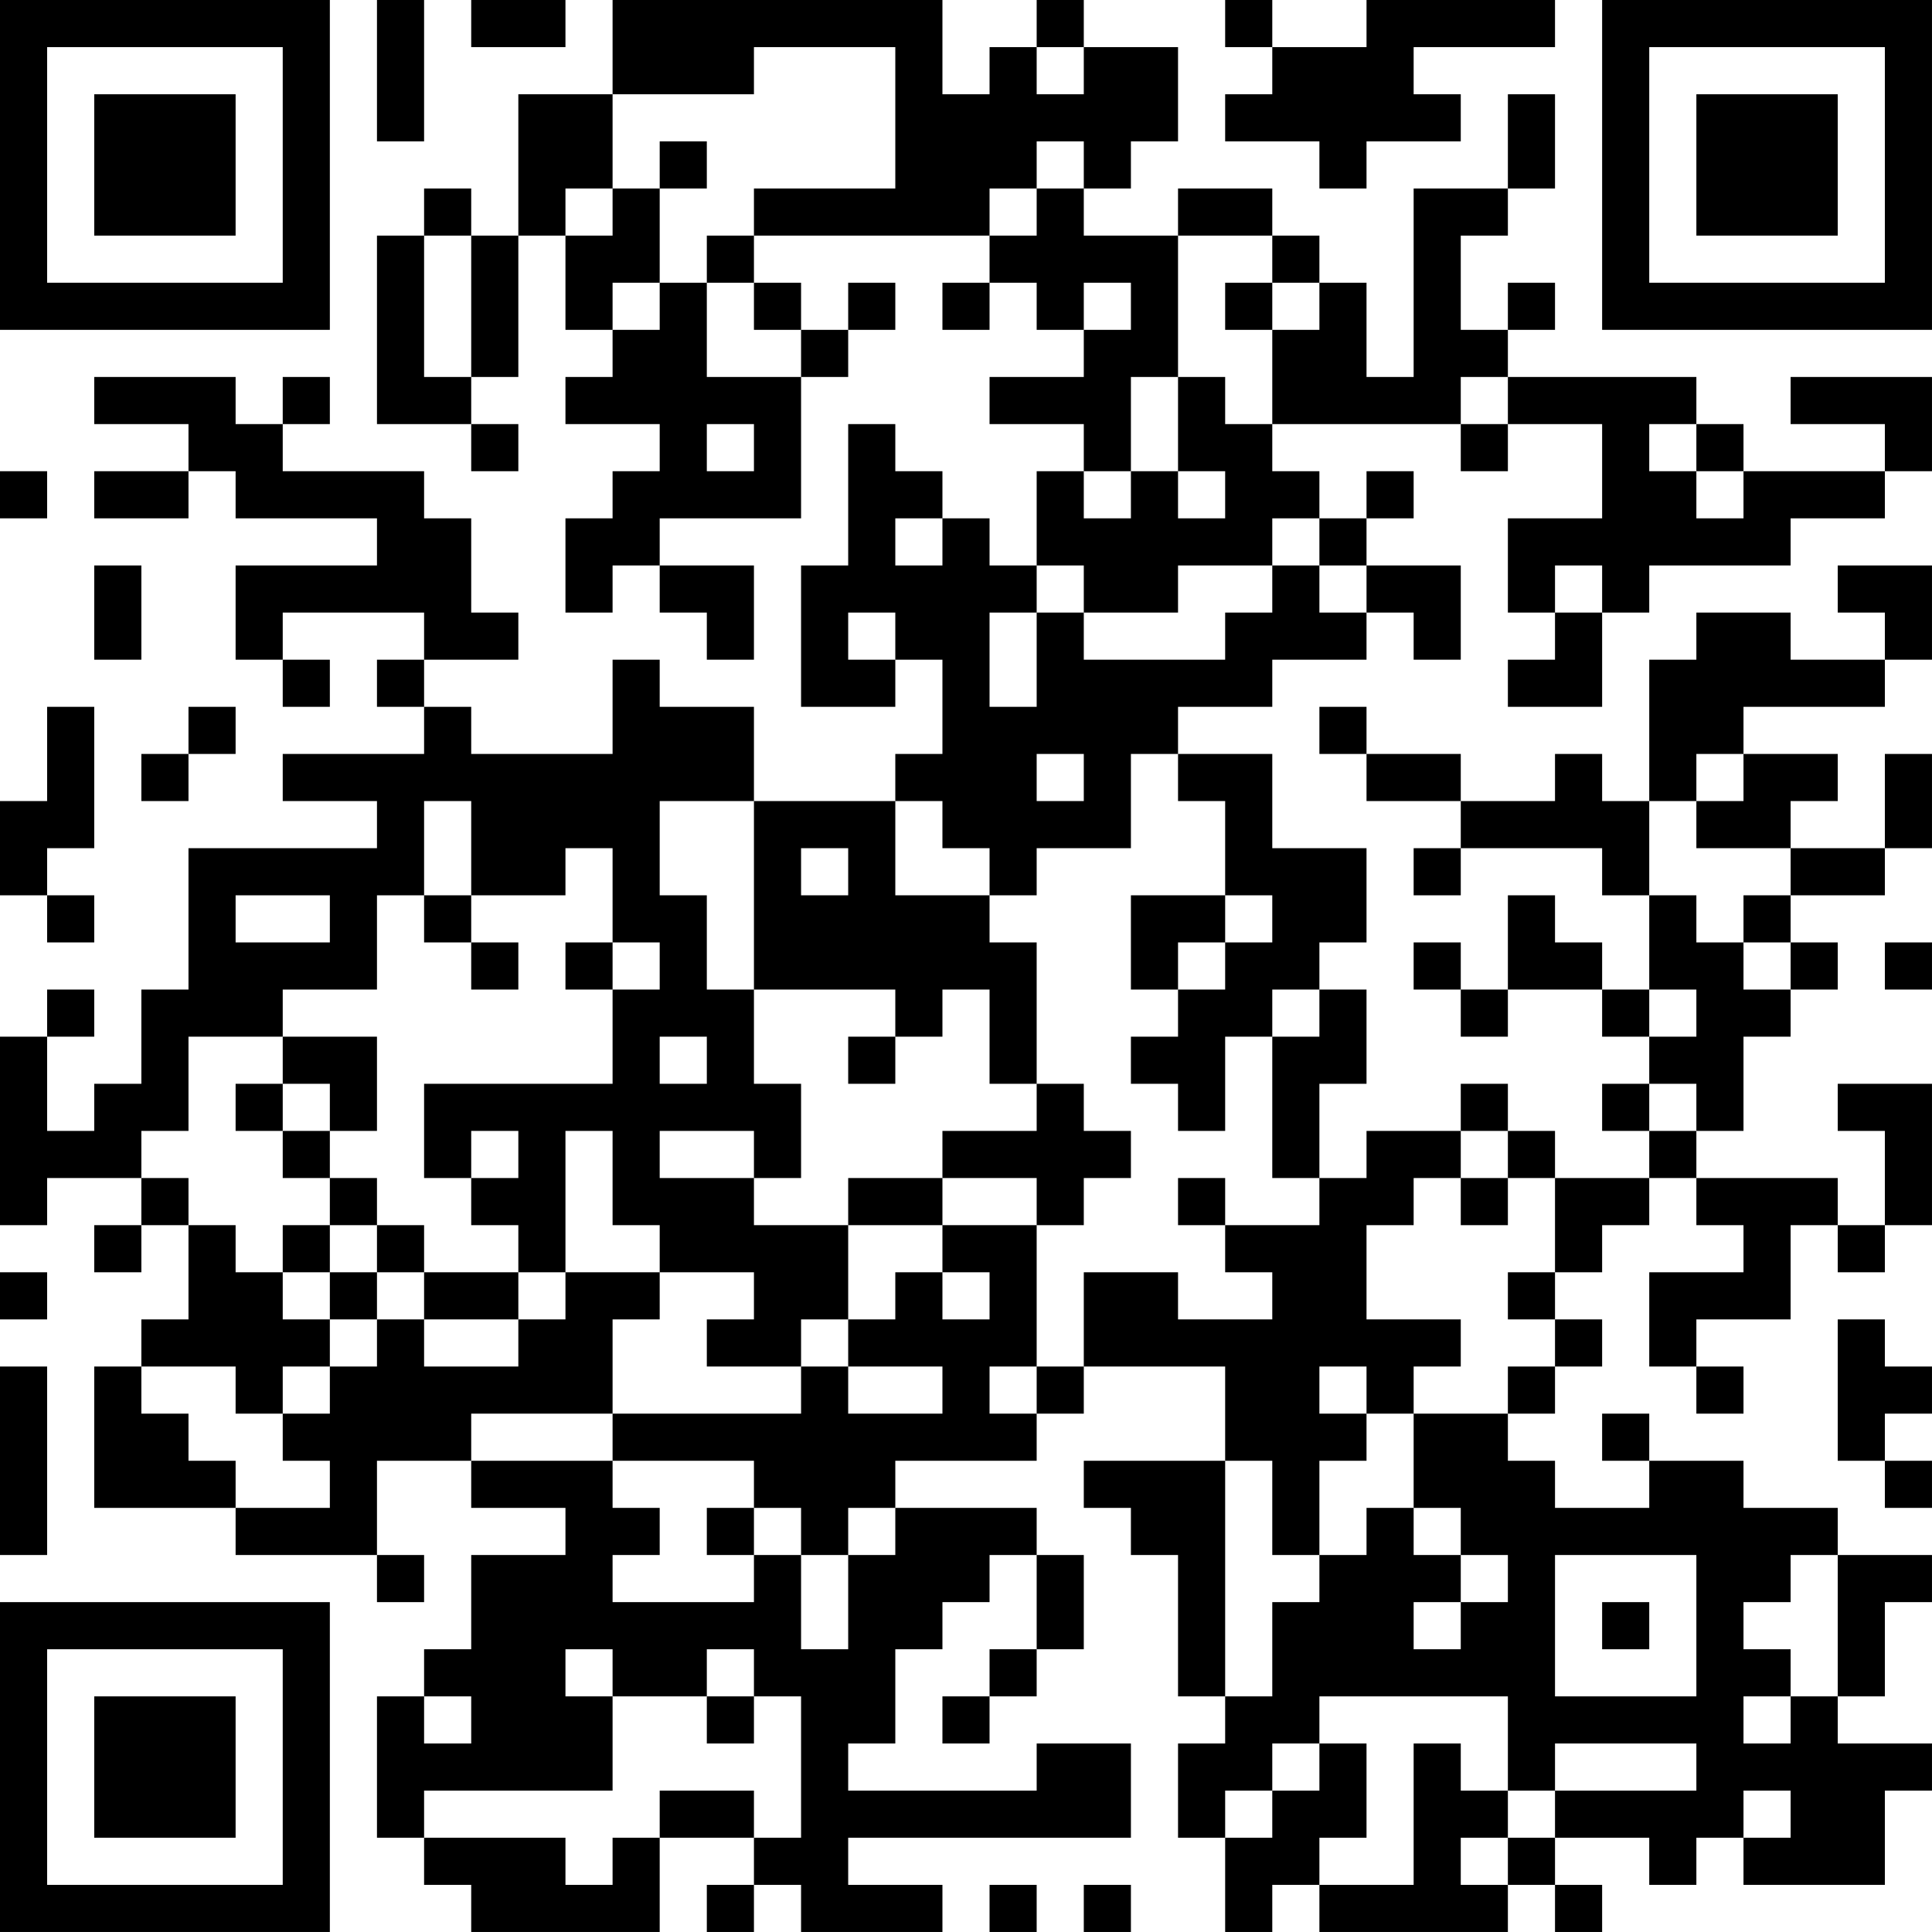 <?xml version="1.0" encoding="UTF-8"?>
<svg xmlns="http://www.w3.org/2000/svg" version="1.1" width="200" height="200" viewBox="0 0 200 200"><rect x="0" y="0" width="200" height="200" fill="#ffffff"/><g transform="scale(4.878)"><g transform="translate(0,0)"><path fill-rule="evenodd" d="M8 0L8 3L9 3L9 0ZM10 0L10 1L12 1L12 0ZM13 0L13 2L11 2L11 5L10 5L10 4L9 4L9 5L8 5L8 9L10 9L10 10L11 10L11 9L10 9L10 8L11 8L11 5L12 5L12 7L13 7L13 8L12 8L12 9L14 9L14 10L13 10L13 11L12 11L12 13L13 13L13 12L14 12L14 13L15 13L15 14L16 14L16 12L14 12L14 11L17 11L17 8L18 8L18 7L19 7L19 6L18 6L18 7L17 7L17 6L16 6L16 5L21 5L21 6L20 6L20 7L21 7L21 6L22 6L22 7L23 7L23 8L21 8L21 9L23 9L23 10L22 10L22 12L21 12L21 11L20 11L20 10L19 10L19 9L18 9L18 12L17 12L17 15L19 15L19 14L20 14L20 16L19 16L19 17L16 17L16 15L14 15L14 14L13 14L13 16L10 16L10 15L9 15L9 14L11 14L11 13L10 13L10 11L9 11L9 10L6 10L6 9L7 9L7 8L6 8L6 9L5 9L5 8L2 8L2 9L4 9L4 10L2 10L2 11L4 11L4 10L5 10L5 11L8 11L8 12L5 12L5 14L6 14L6 15L7 15L7 14L6 14L6 13L9 13L9 14L8 14L8 15L9 15L9 16L6 16L6 17L8 17L8 18L4 18L4 21L3 21L3 23L2 23L2 24L1 24L1 22L2 22L2 21L1 21L1 22L0 22L0 26L1 26L1 25L3 25L3 26L2 26L2 27L3 27L3 26L4 26L4 28L3 28L3 29L2 29L2 32L5 32L5 33L8 33L8 34L9 34L9 33L8 33L8 31L10 31L10 32L12 32L12 33L10 33L10 35L9 35L9 36L8 36L8 39L9 39L9 40L10 40L10 41L14 41L14 39L16 39L16 40L15 40L15 41L16 41L16 40L17 40L17 41L20 41L20 40L18 40L18 39L24 39L24 37L22 37L22 38L18 38L18 37L19 37L19 35L20 35L20 34L21 34L21 33L22 33L22 35L21 35L21 36L20 36L20 37L21 37L21 36L22 36L22 35L23 35L23 33L22 33L22 32L19 32L19 31L22 31L22 30L23 30L23 29L26 29L26 31L23 31L23 32L24 32L24 33L25 33L25 36L26 36L26 37L25 37L25 39L26 39L26 41L27 41L27 40L28 40L28 41L32 41L32 40L33 40L33 41L34 41L34 40L33 40L33 39L35 39L35 40L36 40L36 39L37 39L37 40L40 40L40 38L41 38L41 37L39 37L39 36L40 36L40 34L41 34L41 33L39 33L39 32L37 32L37 31L35 31L35 30L34 30L34 31L35 31L35 32L33 32L33 31L32 31L32 30L33 30L33 29L34 29L34 28L33 28L33 27L34 27L34 26L35 26L35 25L36 25L36 26L37 26L37 27L35 27L35 29L36 29L36 30L37 30L37 29L36 29L36 28L38 28L38 26L39 26L39 27L40 27L40 26L41 26L41 23L39 23L39 24L40 24L40 26L39 26L39 25L36 25L36 24L37 24L37 22L38 22L38 21L39 21L39 20L38 20L38 19L40 19L40 18L41 18L41 16L40 16L40 18L38 18L38 17L39 17L39 16L37 16L37 15L40 15L40 14L41 14L41 12L39 12L39 13L40 13L40 14L38 14L38 13L36 13L36 14L35 14L35 17L34 17L34 16L33 16L33 17L31 17L31 16L29 16L29 15L28 15L28 16L29 16L29 17L31 17L31 18L30 18L30 19L31 19L31 18L34 18L34 19L35 19L35 21L34 21L34 20L33 20L33 19L32 19L32 21L31 21L31 20L30 20L30 21L31 21L31 22L32 22L32 21L34 21L34 22L35 22L35 23L34 23L34 24L35 24L35 25L33 25L33 24L32 24L32 23L31 23L31 24L29 24L29 25L28 25L28 23L29 23L29 21L28 21L28 20L29 20L29 18L27 18L27 16L25 16L25 15L27 15L27 14L29 14L29 13L30 13L30 14L31 14L31 12L29 12L29 11L30 11L30 10L29 10L29 11L28 11L28 10L27 10L27 9L31 9L31 10L32 10L32 9L34 9L34 11L32 11L32 13L33 13L33 14L32 14L32 15L34 15L34 13L35 13L35 12L38 12L38 11L40 11L40 10L41 10L41 8L38 8L38 9L40 9L40 10L37 10L37 9L36 9L36 8L32 8L32 7L33 7L33 6L32 6L32 7L31 7L31 5L32 5L32 4L33 4L33 2L32 2L32 4L30 4L30 8L29 8L29 6L28 6L28 5L27 5L27 4L25 4L25 5L23 5L23 4L24 4L24 3L25 3L25 1L23 1L23 0L22 0L22 1L21 1L21 2L20 2L20 0ZM26 0L26 1L27 1L27 2L26 2L26 3L28 3L28 4L29 4L29 3L31 3L31 2L30 2L30 1L33 1L33 0L29 0L29 1L27 1L27 0ZM16 1L16 2L13 2L13 4L12 4L12 5L13 5L13 4L14 4L14 6L13 6L13 7L14 7L14 6L15 6L15 8L17 8L17 7L16 7L16 6L15 6L15 5L16 5L16 4L19 4L19 1ZM22 1L22 2L23 2L23 1ZM14 3L14 4L15 4L15 3ZM22 3L22 4L21 4L21 5L22 5L22 4L23 4L23 3ZM9 5L9 8L10 8L10 5ZM25 5L25 8L24 8L24 10L23 10L23 11L24 11L24 10L25 10L25 11L26 11L26 10L25 10L25 8L26 8L26 9L27 9L27 7L28 7L28 6L27 6L27 5ZM23 6L23 7L24 7L24 6ZM26 6L26 7L27 7L27 6ZM31 8L31 9L32 9L32 8ZM15 9L15 10L16 10L16 9ZM35 9L35 10L36 10L36 11L37 11L37 10L36 10L36 9ZM0 10L0 11L1 11L1 10ZM19 11L19 12L20 12L20 11ZM27 11L27 12L25 12L25 13L23 13L23 12L22 12L22 13L21 13L21 15L22 15L22 13L23 13L23 14L26 14L26 13L27 13L27 12L28 12L28 13L29 13L29 12L28 12L28 11ZM2 12L2 14L3 14L3 12ZM33 12L33 13L34 13L34 12ZM18 13L18 14L19 14L19 13ZM1 15L1 17L0 17L0 19L1 19L1 20L2 20L2 19L1 19L1 18L2 18L2 15ZM4 15L4 16L3 16L3 17L4 17L4 16L5 16L5 15ZM22 16L22 17L23 17L23 16ZM24 16L24 18L22 18L22 19L21 19L21 18L20 18L20 17L19 17L19 19L21 19L21 20L22 20L22 23L21 23L21 21L20 21L20 22L19 22L19 21L16 21L16 17L14 17L14 19L15 19L15 21L16 21L16 23L17 23L17 25L16 25L16 24L14 24L14 25L16 25L16 26L18 26L18 28L17 28L17 29L15 29L15 28L16 28L16 27L14 27L14 26L13 26L13 24L12 24L12 27L11 27L11 26L10 26L10 25L11 25L11 24L10 24L10 25L9 25L9 23L13 23L13 21L14 21L14 20L13 20L13 18L12 18L12 19L10 19L10 17L9 17L9 19L8 19L8 21L6 21L6 22L4 22L4 24L3 24L3 25L4 25L4 26L5 26L5 27L6 27L6 28L7 28L7 29L6 29L6 30L5 30L5 29L3 29L3 30L4 30L4 31L5 31L5 32L7 32L7 31L6 31L6 30L7 30L7 29L8 29L8 28L9 28L9 29L11 29L11 28L12 28L12 27L14 27L14 28L13 28L13 30L10 30L10 31L13 31L13 32L14 32L14 33L13 33L13 34L16 34L16 33L17 33L17 35L18 35L18 33L19 33L19 32L18 32L18 33L17 33L17 32L16 32L16 31L13 31L13 30L17 30L17 29L18 29L18 30L20 30L20 29L18 29L18 28L19 28L19 27L20 27L20 28L21 28L21 27L20 27L20 26L22 26L22 29L21 29L21 30L22 30L22 29L23 29L23 27L25 27L25 28L27 28L27 27L26 27L26 26L28 26L28 25L27 25L27 22L28 22L28 21L27 21L27 22L26 22L26 24L25 24L25 23L24 23L24 22L25 22L25 21L26 21L26 20L27 20L27 19L26 19L26 17L25 17L25 16ZM36 16L36 17L35 17L35 19L36 19L36 20L37 20L37 21L38 21L38 20L37 20L37 19L38 19L38 18L36 18L36 17L37 17L37 16ZM17 18L17 19L18 19L18 18ZM5 19L5 20L7 20L7 19ZM9 19L9 20L10 20L10 21L11 21L11 20L10 20L10 19ZM24 19L24 21L25 21L25 20L26 20L26 19ZM12 20L12 21L13 21L13 20ZM40 20L40 21L41 21L41 20ZM35 21L35 22L36 22L36 21ZM6 22L6 23L5 23L5 24L6 24L6 25L7 25L7 26L6 26L6 27L7 27L7 28L8 28L8 27L9 27L9 28L11 28L11 27L9 27L9 26L8 26L8 25L7 25L7 24L8 24L8 22ZM14 22L14 23L15 23L15 22ZM18 22L18 23L19 23L19 22ZM6 23L6 24L7 24L7 23ZM22 23L22 24L20 24L20 25L18 25L18 26L20 26L20 25L22 25L22 26L23 26L23 25L24 25L24 24L23 24L23 23ZM35 23L35 24L36 24L36 23ZM31 24L31 25L30 25L30 26L29 26L29 28L31 28L31 29L30 29L30 30L29 30L29 29L28 29L28 30L29 30L29 31L28 31L28 33L27 33L27 31L26 31L26 36L27 36L27 34L28 34L28 33L29 33L29 32L30 32L30 33L31 33L31 34L30 34L30 35L31 35L31 34L32 34L32 33L31 33L31 32L30 32L30 30L32 30L32 29L33 29L33 28L32 28L32 27L33 27L33 25L32 25L32 24ZM25 25L25 26L26 26L26 25ZM31 25L31 26L32 26L32 25ZM7 26L7 27L8 27L8 26ZM0 27L0 28L1 28L1 27ZM39 28L39 31L40 31L40 32L41 32L41 31L40 31L40 30L41 30L41 29L40 29L40 28ZM0 29L0 33L1 33L1 29ZM15 32L15 33L16 33L16 32ZM33 33L33 36L36 36L36 33ZM38 33L38 34L37 34L37 35L38 35L38 36L37 36L37 37L38 37L38 36L39 36L39 33ZM34 34L34 35L35 35L35 34ZM12 35L12 36L13 36L13 38L9 38L9 39L12 39L12 40L13 40L13 39L14 39L14 38L16 38L16 39L17 39L17 36L16 36L16 35L15 35L15 36L13 36L13 35ZM9 36L9 37L10 37L10 36ZM15 36L15 37L16 37L16 36ZM28 36L28 37L27 37L27 38L26 38L26 39L27 39L27 38L28 38L28 37L29 37L29 39L28 39L28 40L30 40L30 37L31 37L31 38L32 38L32 39L31 39L31 40L32 40L32 39L33 39L33 38L36 38L36 37L33 37L33 38L32 38L32 36ZM37 38L37 39L38 39L38 38ZM21 40L21 41L22 41L22 40ZM23 40L23 41L24 41L24 40ZM0 0L0 7L7 7L7 0ZM1 1L1 6L6 6L6 1ZM2 2L2 5L5 5L5 2ZM34 0L34 7L41 7L41 0ZM35 1L35 6L40 6L40 1ZM36 2L36 5L39 5L39 2ZM0 34L0 41L7 41L7 34ZM1 35L1 40L6 40L6 35ZM2 36L2 39L5 39L5 36Z" fill="#000000"/></g></g></svg>
